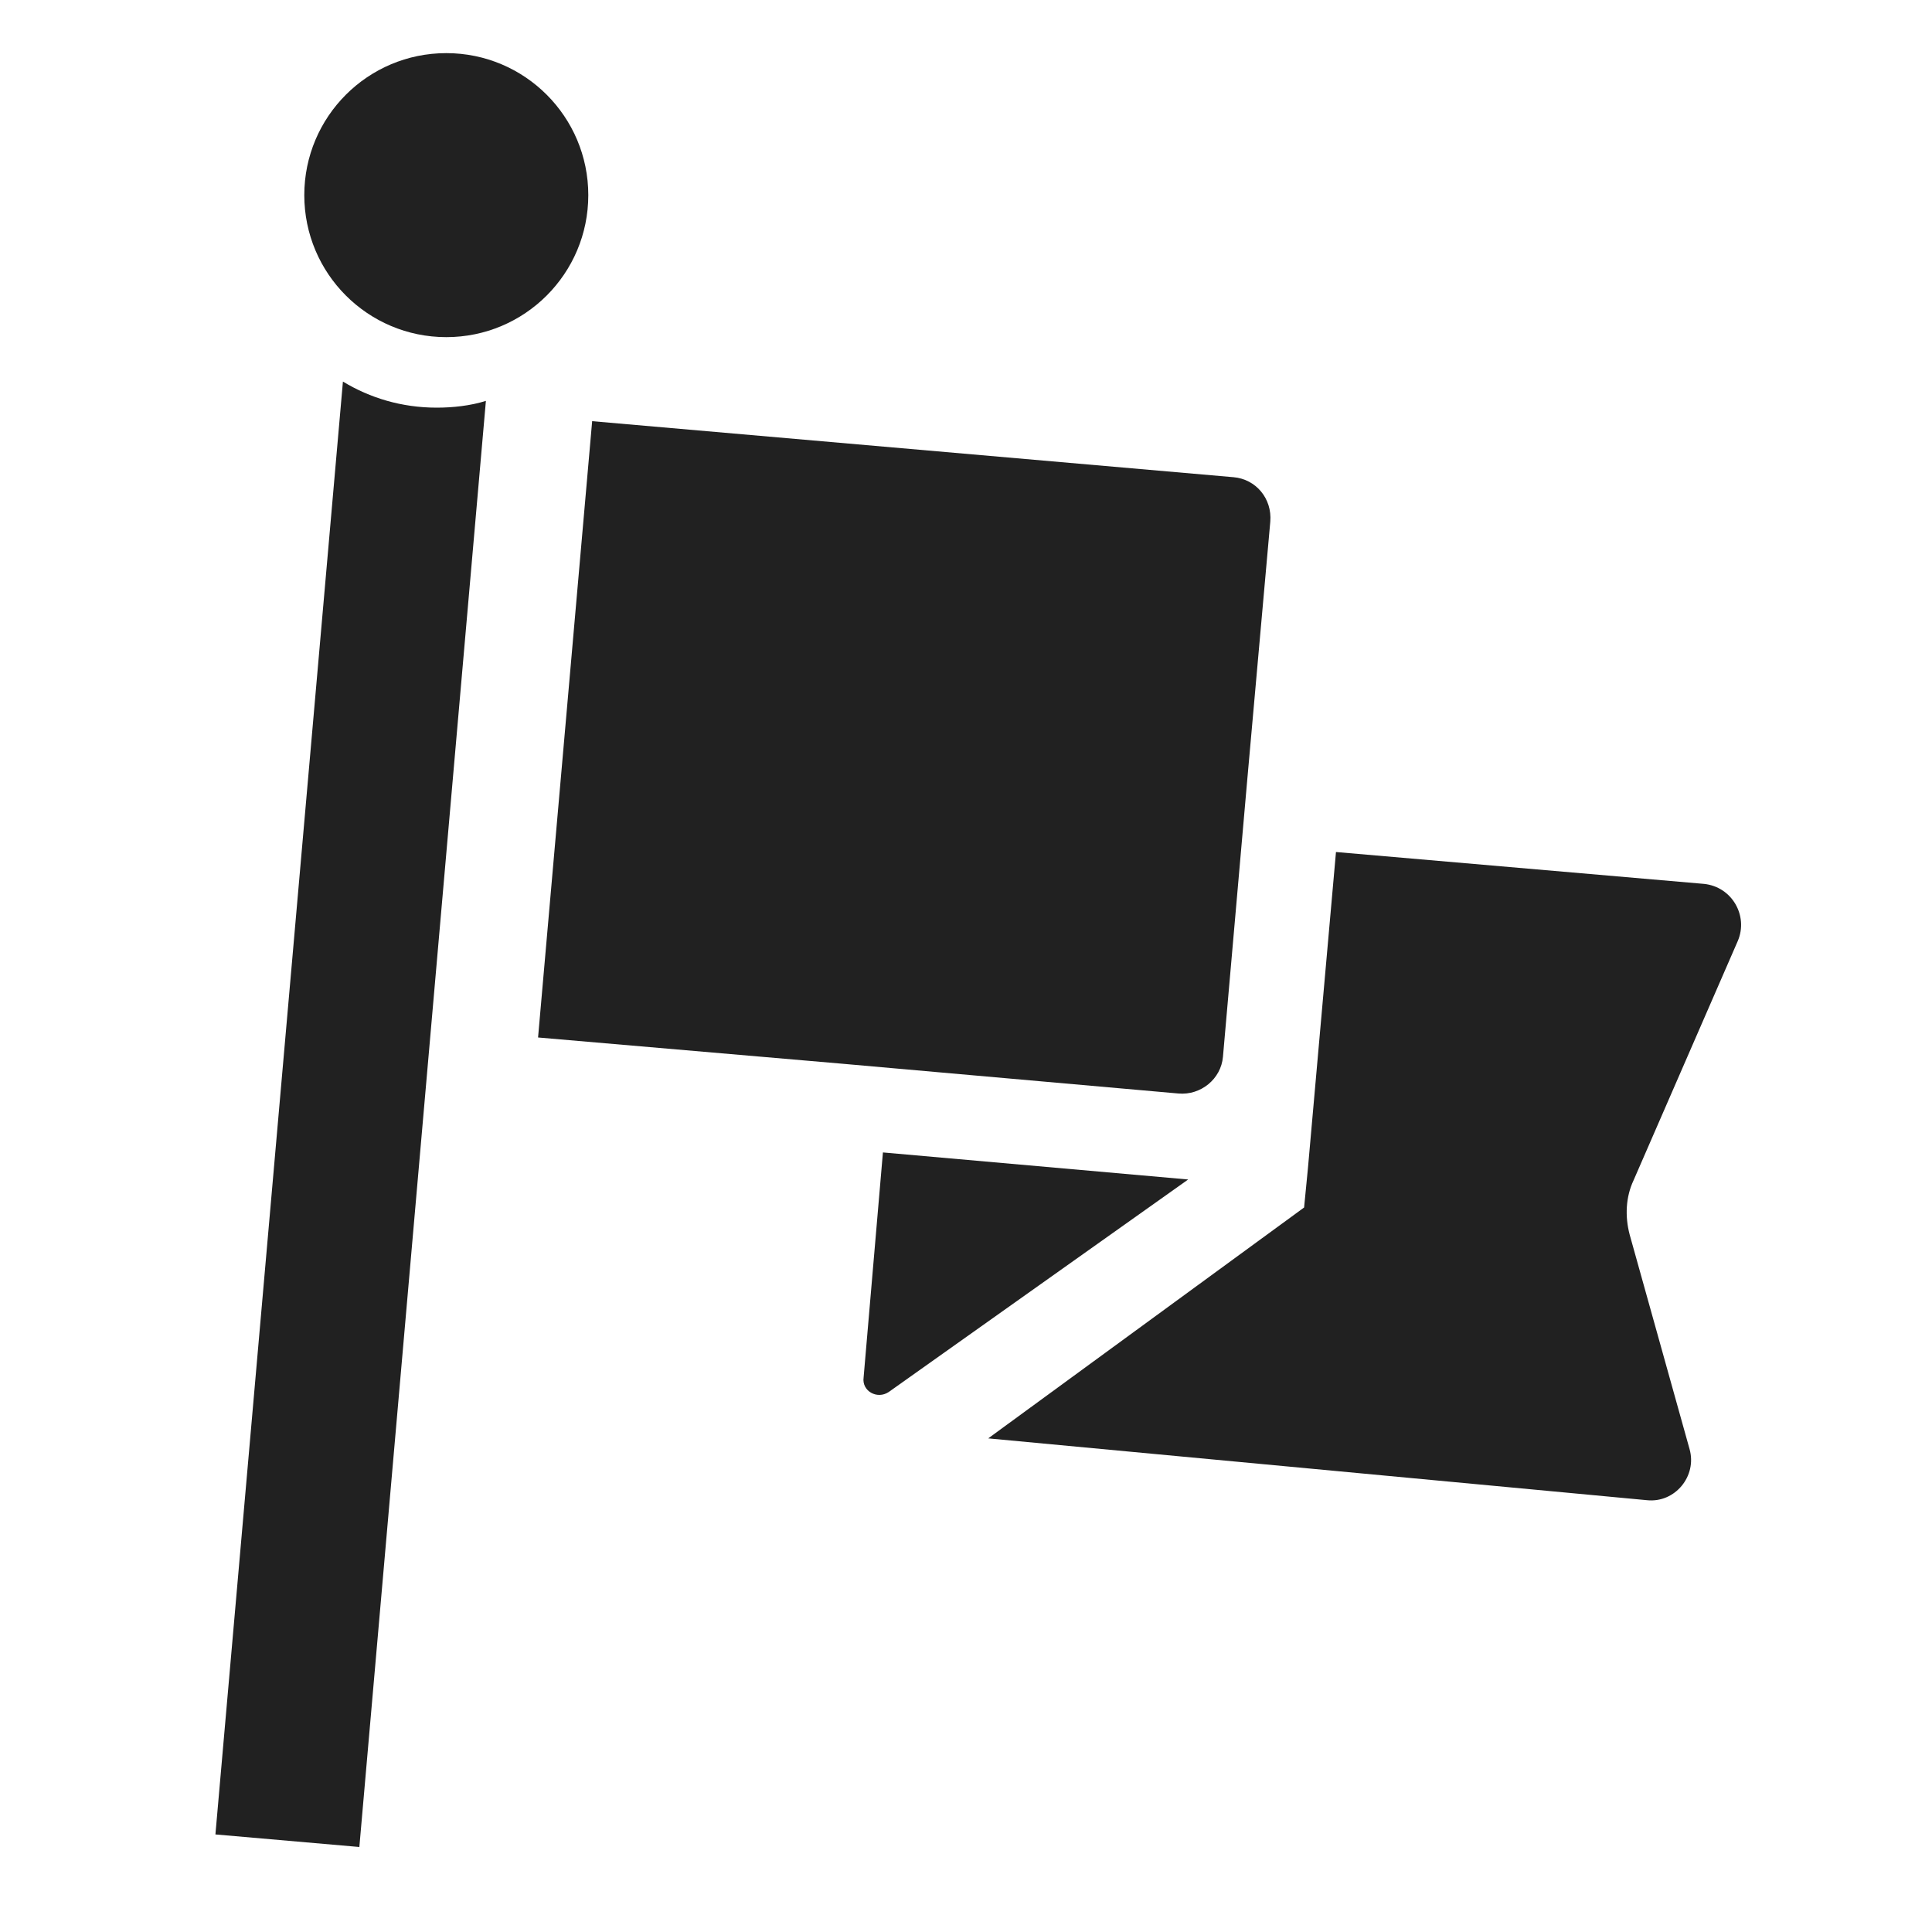 <?xml version="1.0" encoding="utf-8"?>
<!-- Generator: Adobe Illustrator 22.0.1, SVG Export Plug-In . SVG Version: 6.00 Build 0)  -->
<svg version="1.1" id="Шар_1" xmlns="http://www.w3.org/2000/svg" xmlns:xlink="http://www.w3.org/1999/xlink" x="0px" y="0px"
	 viewBox="0 0 200 200" style="enable-background:new 0 0 200 200;" xml:space="preserve">
<style type="text/css">
	.st0{fill:#212121;}
</style>
<polygon class="st0" points="55.7,107.4 87.1,110.1 87.1,110.1 "/>
<polygon class="st0" points="129.1,80.8 129.1,80.8 131.9,49.7 "/>
<path class="st0" d="M127.7,49.4l-66.4-5.8l-5.6,63.8l31.3,2.7l35,3.1c2.3,0.2,4.4-1.5,4.6-3.8l2.5-28.5l2.4-26.9
	C131.7,51.6,130,49.6,127.7,49.4z"/>
<polygon class="st0" points="126.3,113.5 87.1,110.1 87.1,110.1 126.3,113.5 129.1,80.8 129.1,80.8 "/>
<g>
	<path class="st0" d="M35.5,39.5L22.3,189.9l14.9,1.3L50.3,41.5c-1.6,0.5-3.4,0.7-5.1,0.7C41.6,42.2,38.3,41.2,35.5,39.5z"/>
	<circle class="st0" cx="46.2" cy="20.2" r="14.7"/>
</g>
<g>
	<path class="st0" d="M179.9,97.4c1.1-2.6-0.6-5.6-3.5-5.9l-38.1-3.3l-2.9,32.7l-0.4,4.1l-32.7,23.9l68.2,6.4
		c2.9,0.3,5.2-2.5,4.4-5.3l-6.2-22.2c-0.5-1.9-0.4-3.9,0.4-5.6L179.9,97.4z"/>
	<path class="st0" d="M92,144.1l31-22l-31.6-2.8l-2,23.3C89.2,144,90.8,144.9,92,144.1z"/>
</g>
</svg>
